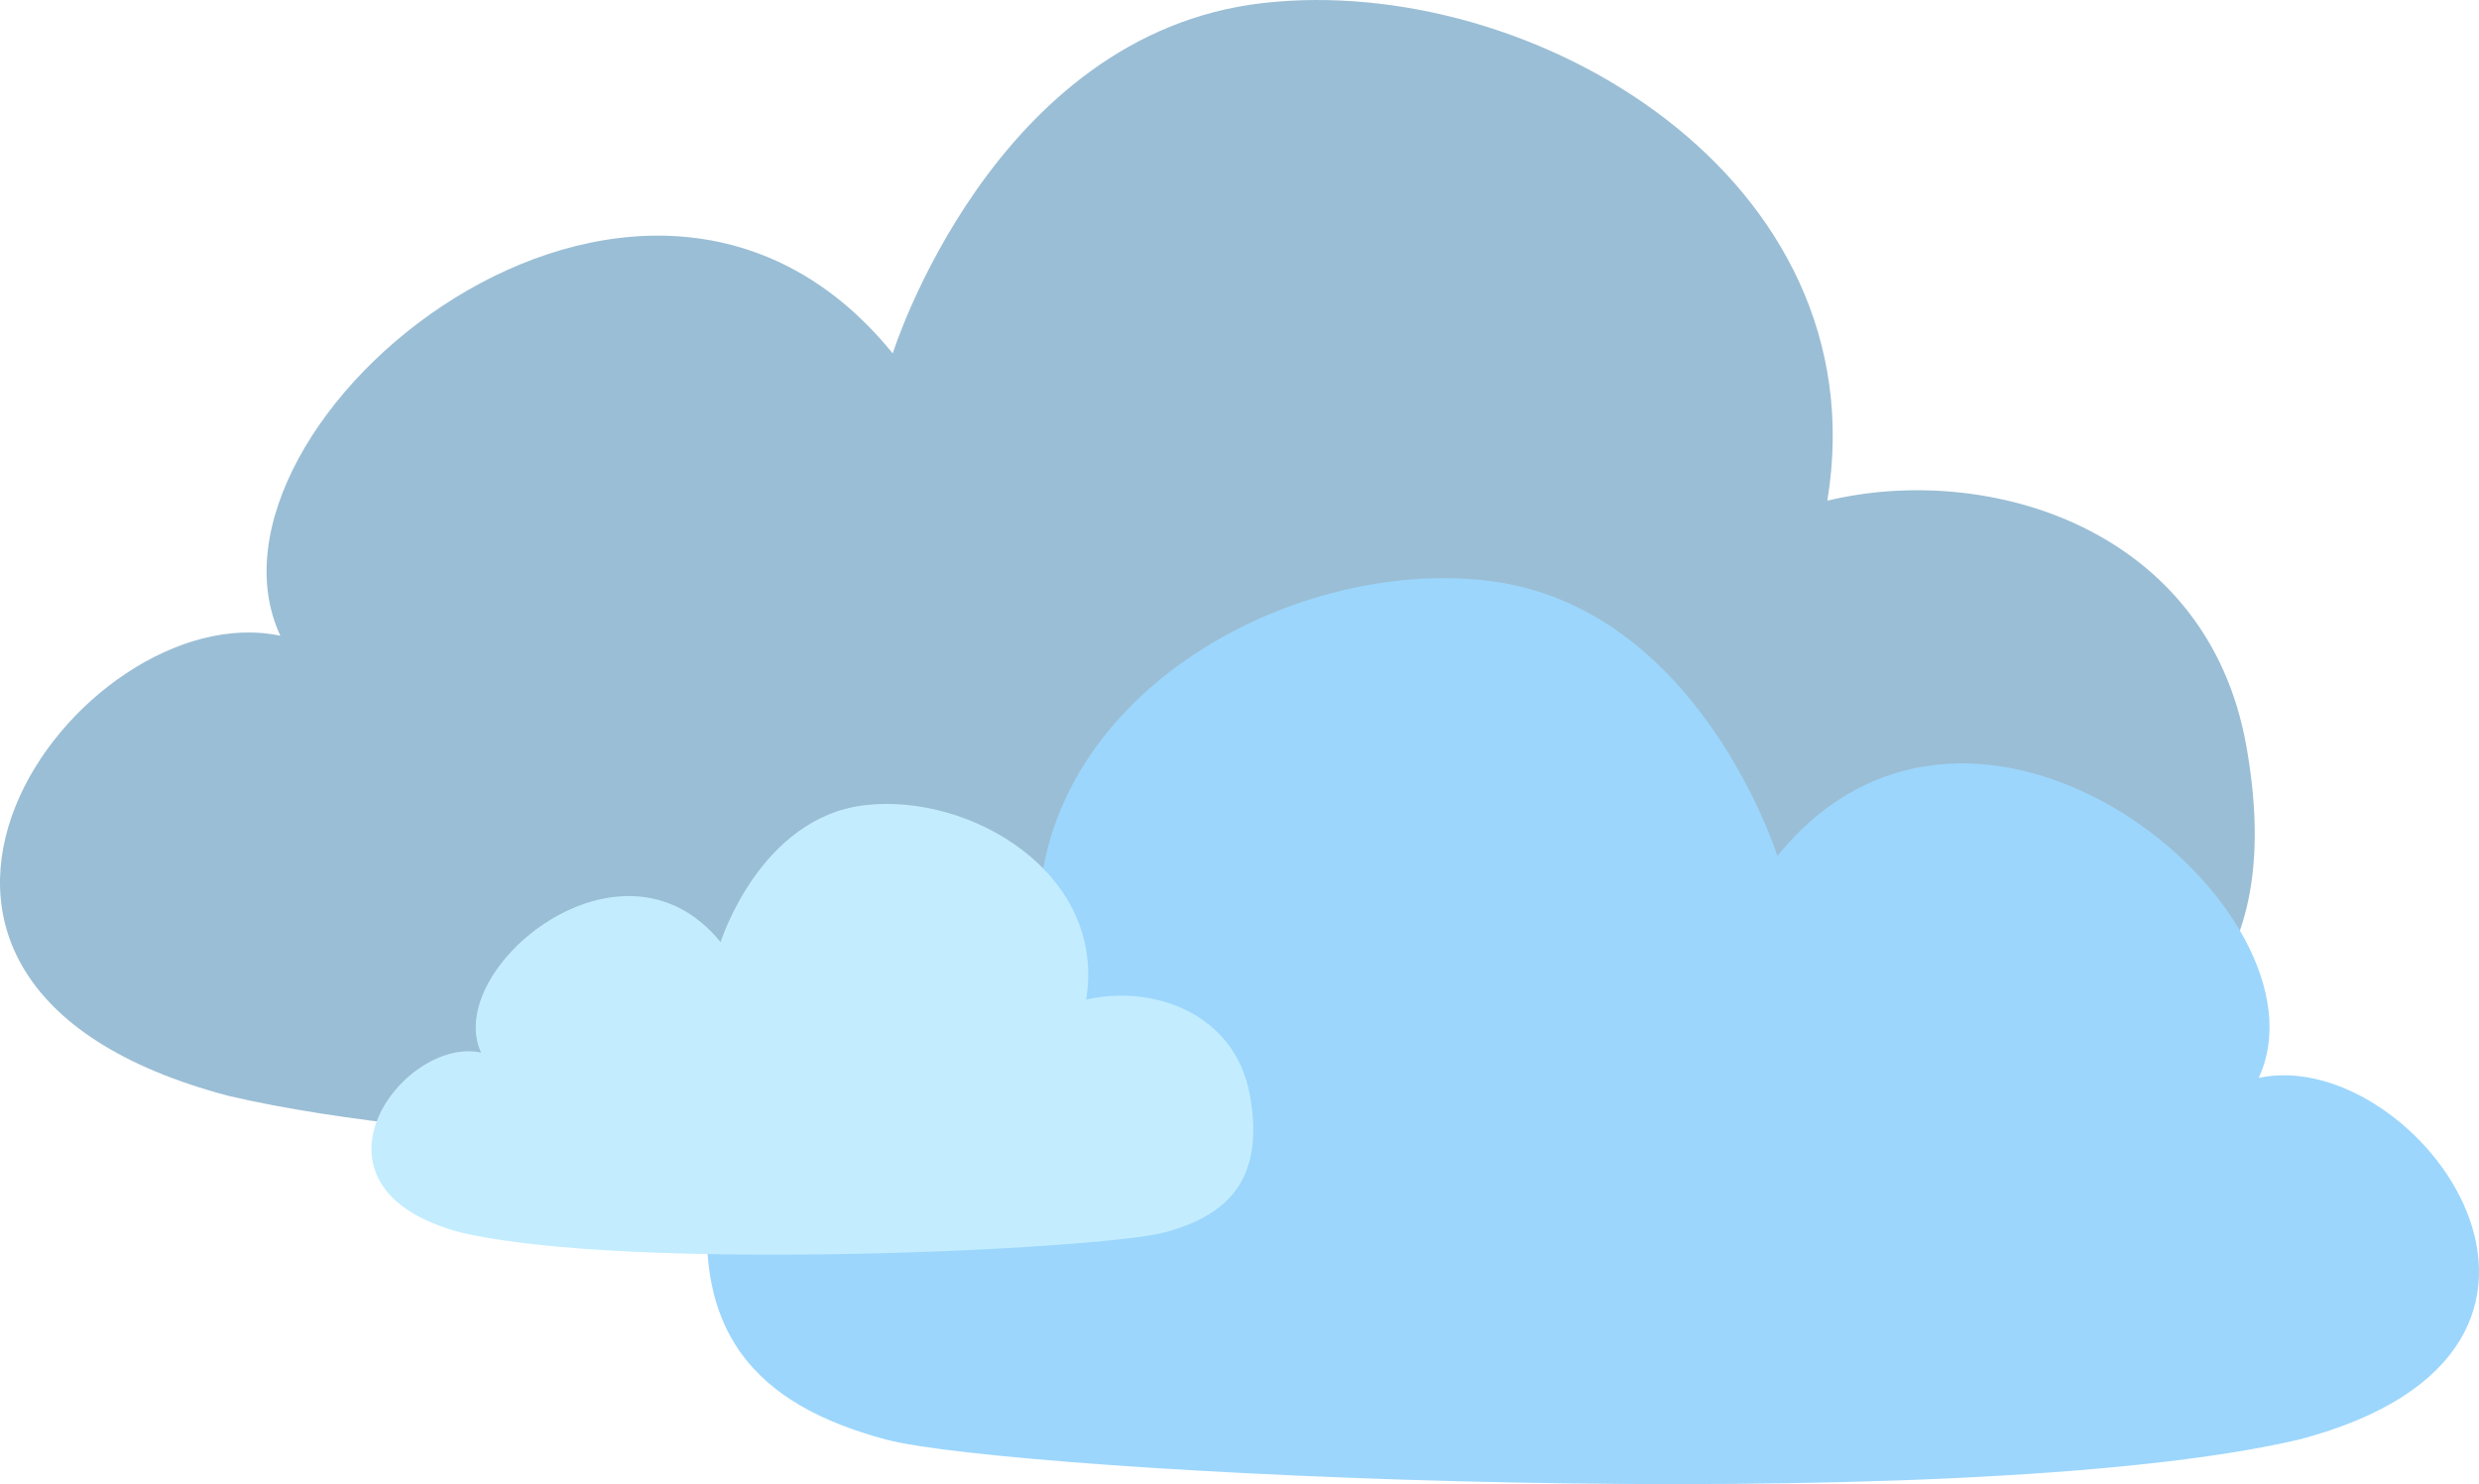 <svg xmlns="http://www.w3.org/2000/svg" width="120" height="71.862" viewBox="0 0 120 71.862">
  <g id="_6" data-name="6" transform="translate(-170.326 -147.142)">
    <path id="路径_9" data-name="路径 9" d="M2206.393,214.206c21.274,4.972,79.28,2.083,87.053,0s12.491-6.463,10.613-16.965-12.461-13.734-20.278-11.856c2.565-15.612-14.259-25.589-27.326-24.095s-17.915,16.965-17.915,16.965c-12.239-15.087-34.438,3.384-29.642,13.672C2199.167,189.85,2185.256,208.636,2206.393,214.206Z" transform="translate(-2025 -14)" fill="#9abed5"/>
    <path id="路径_10" data-name="路径 10" d="M2272.412,202.848c-16.721,3.908-62.311,1.637-68.42,0s-9.818-5.08-8.341-13.334,9.794-10.794,15.937-9.318c-2.016-12.271,11.207-20.112,21.478-18.938s14.08,13.334,14.08,13.334c9.62-11.858,27.067,2.66,23.3,10.746C2278.092,183.705,2289.024,198.471,2272.412,202.848Z" transform="translate(-1990.783 13.995)" fill="#9cd6fc"/>
    <path id="路径_16" data-name="路径 16" d="M2199.654,181.895c8.321,1.944,31.006.815,34.046,0s4.885-2.528,4.15-6.635-4.873-5.371-7.93-4.637c1-6.106-5.577-10.008-10.687-9.423s-7.006,6.635-7.006,6.635c-4.787-5.9-13.469,1.324-11.593,5.347C2196.828,172.369,2191.388,179.717,2199.654,181.895Z" transform="translate(-2007.019 24.926)" fill="#c3edff"/>
  </g>
</svg>
